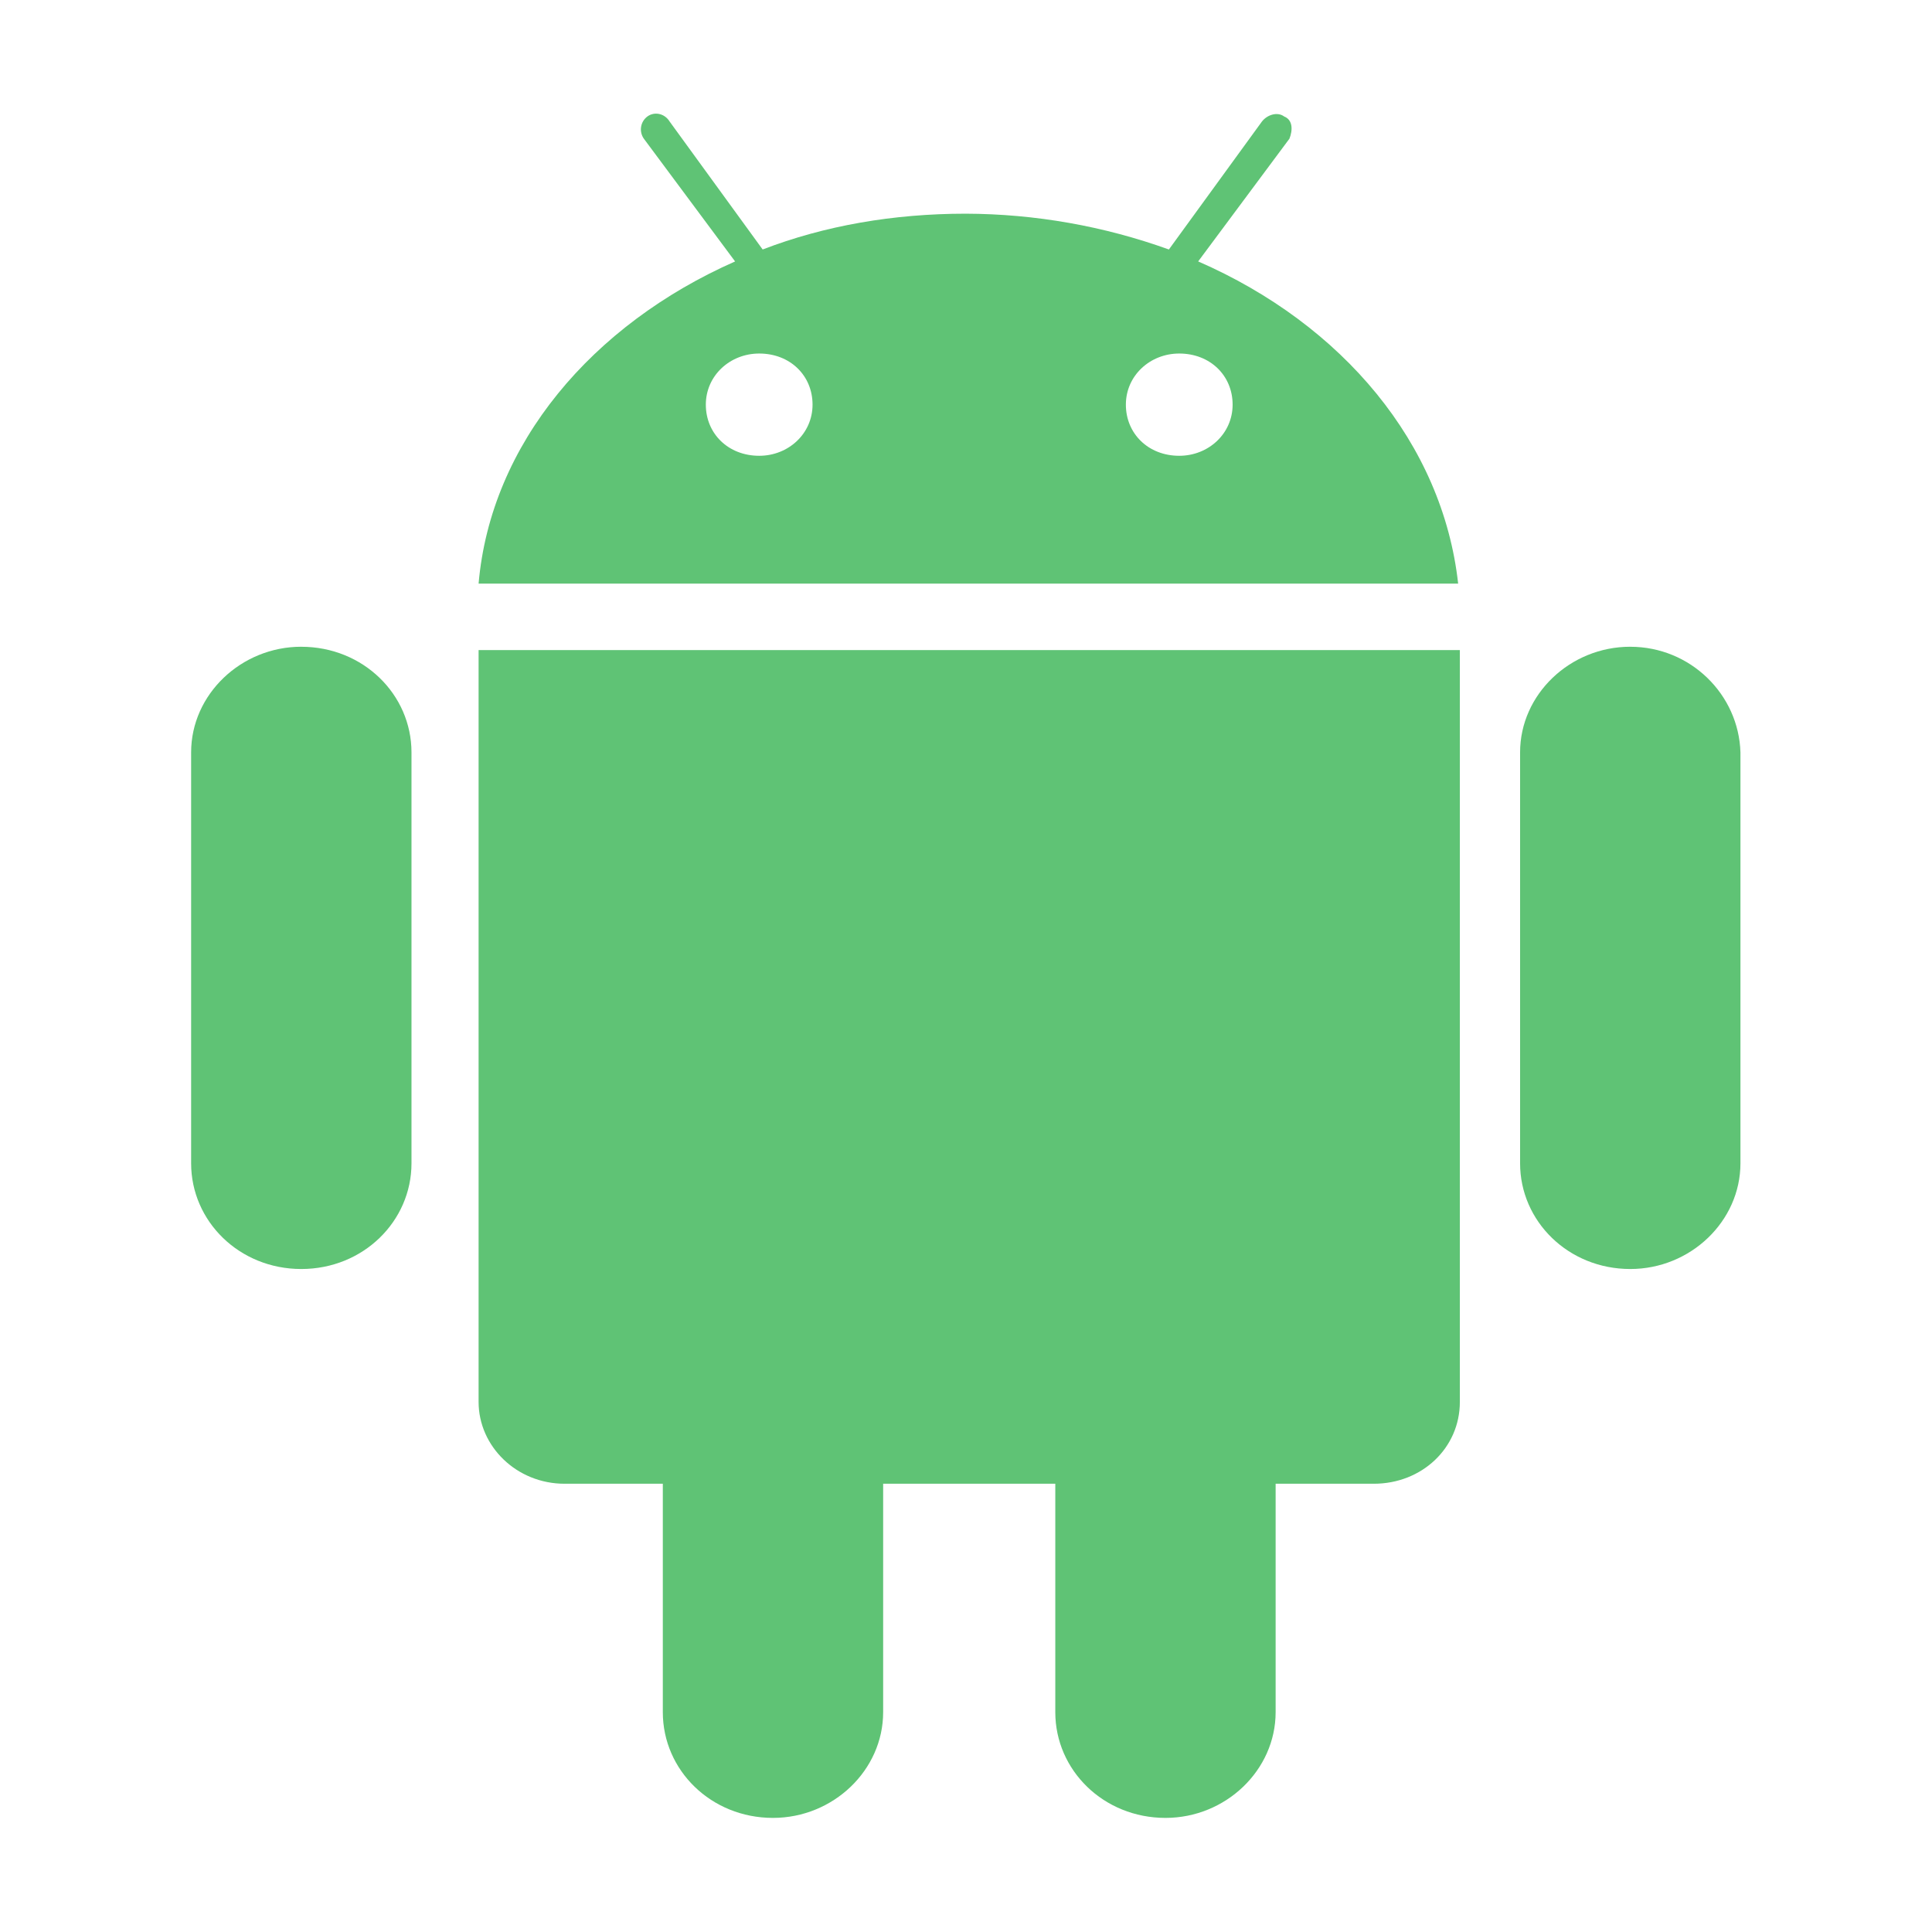 <svg width="68" height="68" viewBox="0 0 68 68" fill="none" xmlns="http://www.w3.org/2000/svg">
  <path d="M57.381 22.763C55.259 22.763 53.502 24.442 53.502 26.482V40.944C53.502 42.984 55.199 44.665 57.381 44.665C59.501 44.665 61.258 42.984 61.258 40.943V26.483C61.198 24.444 59.501 22.764 57.381 22.764V22.763ZM10.604 22.763C8.486 22.763 6.727 24.442 6.727 26.48V40.944C6.727 42.984 8.423 44.665 10.604 44.665C12.785 44.665 14.483 42.984 14.483 40.943V26.483C14.483 24.444 12.785 22.764 10.604 22.764V22.763ZM16.845 22.883V49.343C16.845 50.903 18.178 52.223 19.874 52.223H23.329V60.263C23.329 62.304 25.025 63.984 27.206 63.984C29.327 63.984 31.084 62.304 31.084 60.263V52.223H37.143V60.263C37.143 62.304 38.84 63.984 41.021 63.984C43.14 63.984 44.898 62.304 44.898 60.263V52.223H48.352C50.049 52.223 51.382 50.963 51.382 49.343V22.881H16.845V22.883ZM42.172 9.201L45.384 4.881C45.504 4.581 45.504 4.221 45.201 4.101C44.959 3.921 44.596 4.041 44.413 4.281L41.141 8.781C38.848 7.955 36.43 7.529 33.992 7.521C31.447 7.521 29.025 7.941 26.843 8.781L23.572 4.282C23.389 3.982 23.026 3.921 22.784 4.101C22.666 4.189 22.587 4.32 22.564 4.466C22.541 4.611 22.576 4.76 22.661 4.881L25.873 9.202C20.845 11.421 17.271 15.622 16.845 20.542H51.322C50.777 15.62 47.261 11.421 42.172 9.201ZM26.722 16.042C25.631 16.042 24.843 15.262 24.843 14.242C24.843 13.221 25.692 12.443 26.722 12.443C27.813 12.443 28.599 13.221 28.599 14.242C28.599 15.262 27.751 16.042 26.722 16.042ZM41.505 16.042C40.415 16.042 39.627 15.262 39.627 14.242C39.627 13.221 40.476 12.443 41.505 12.443C42.596 12.443 43.384 13.221 43.384 14.242C43.384 15.262 42.536 16.042 41.505 16.042Z" fill="#5FC375" />
</svg>
  